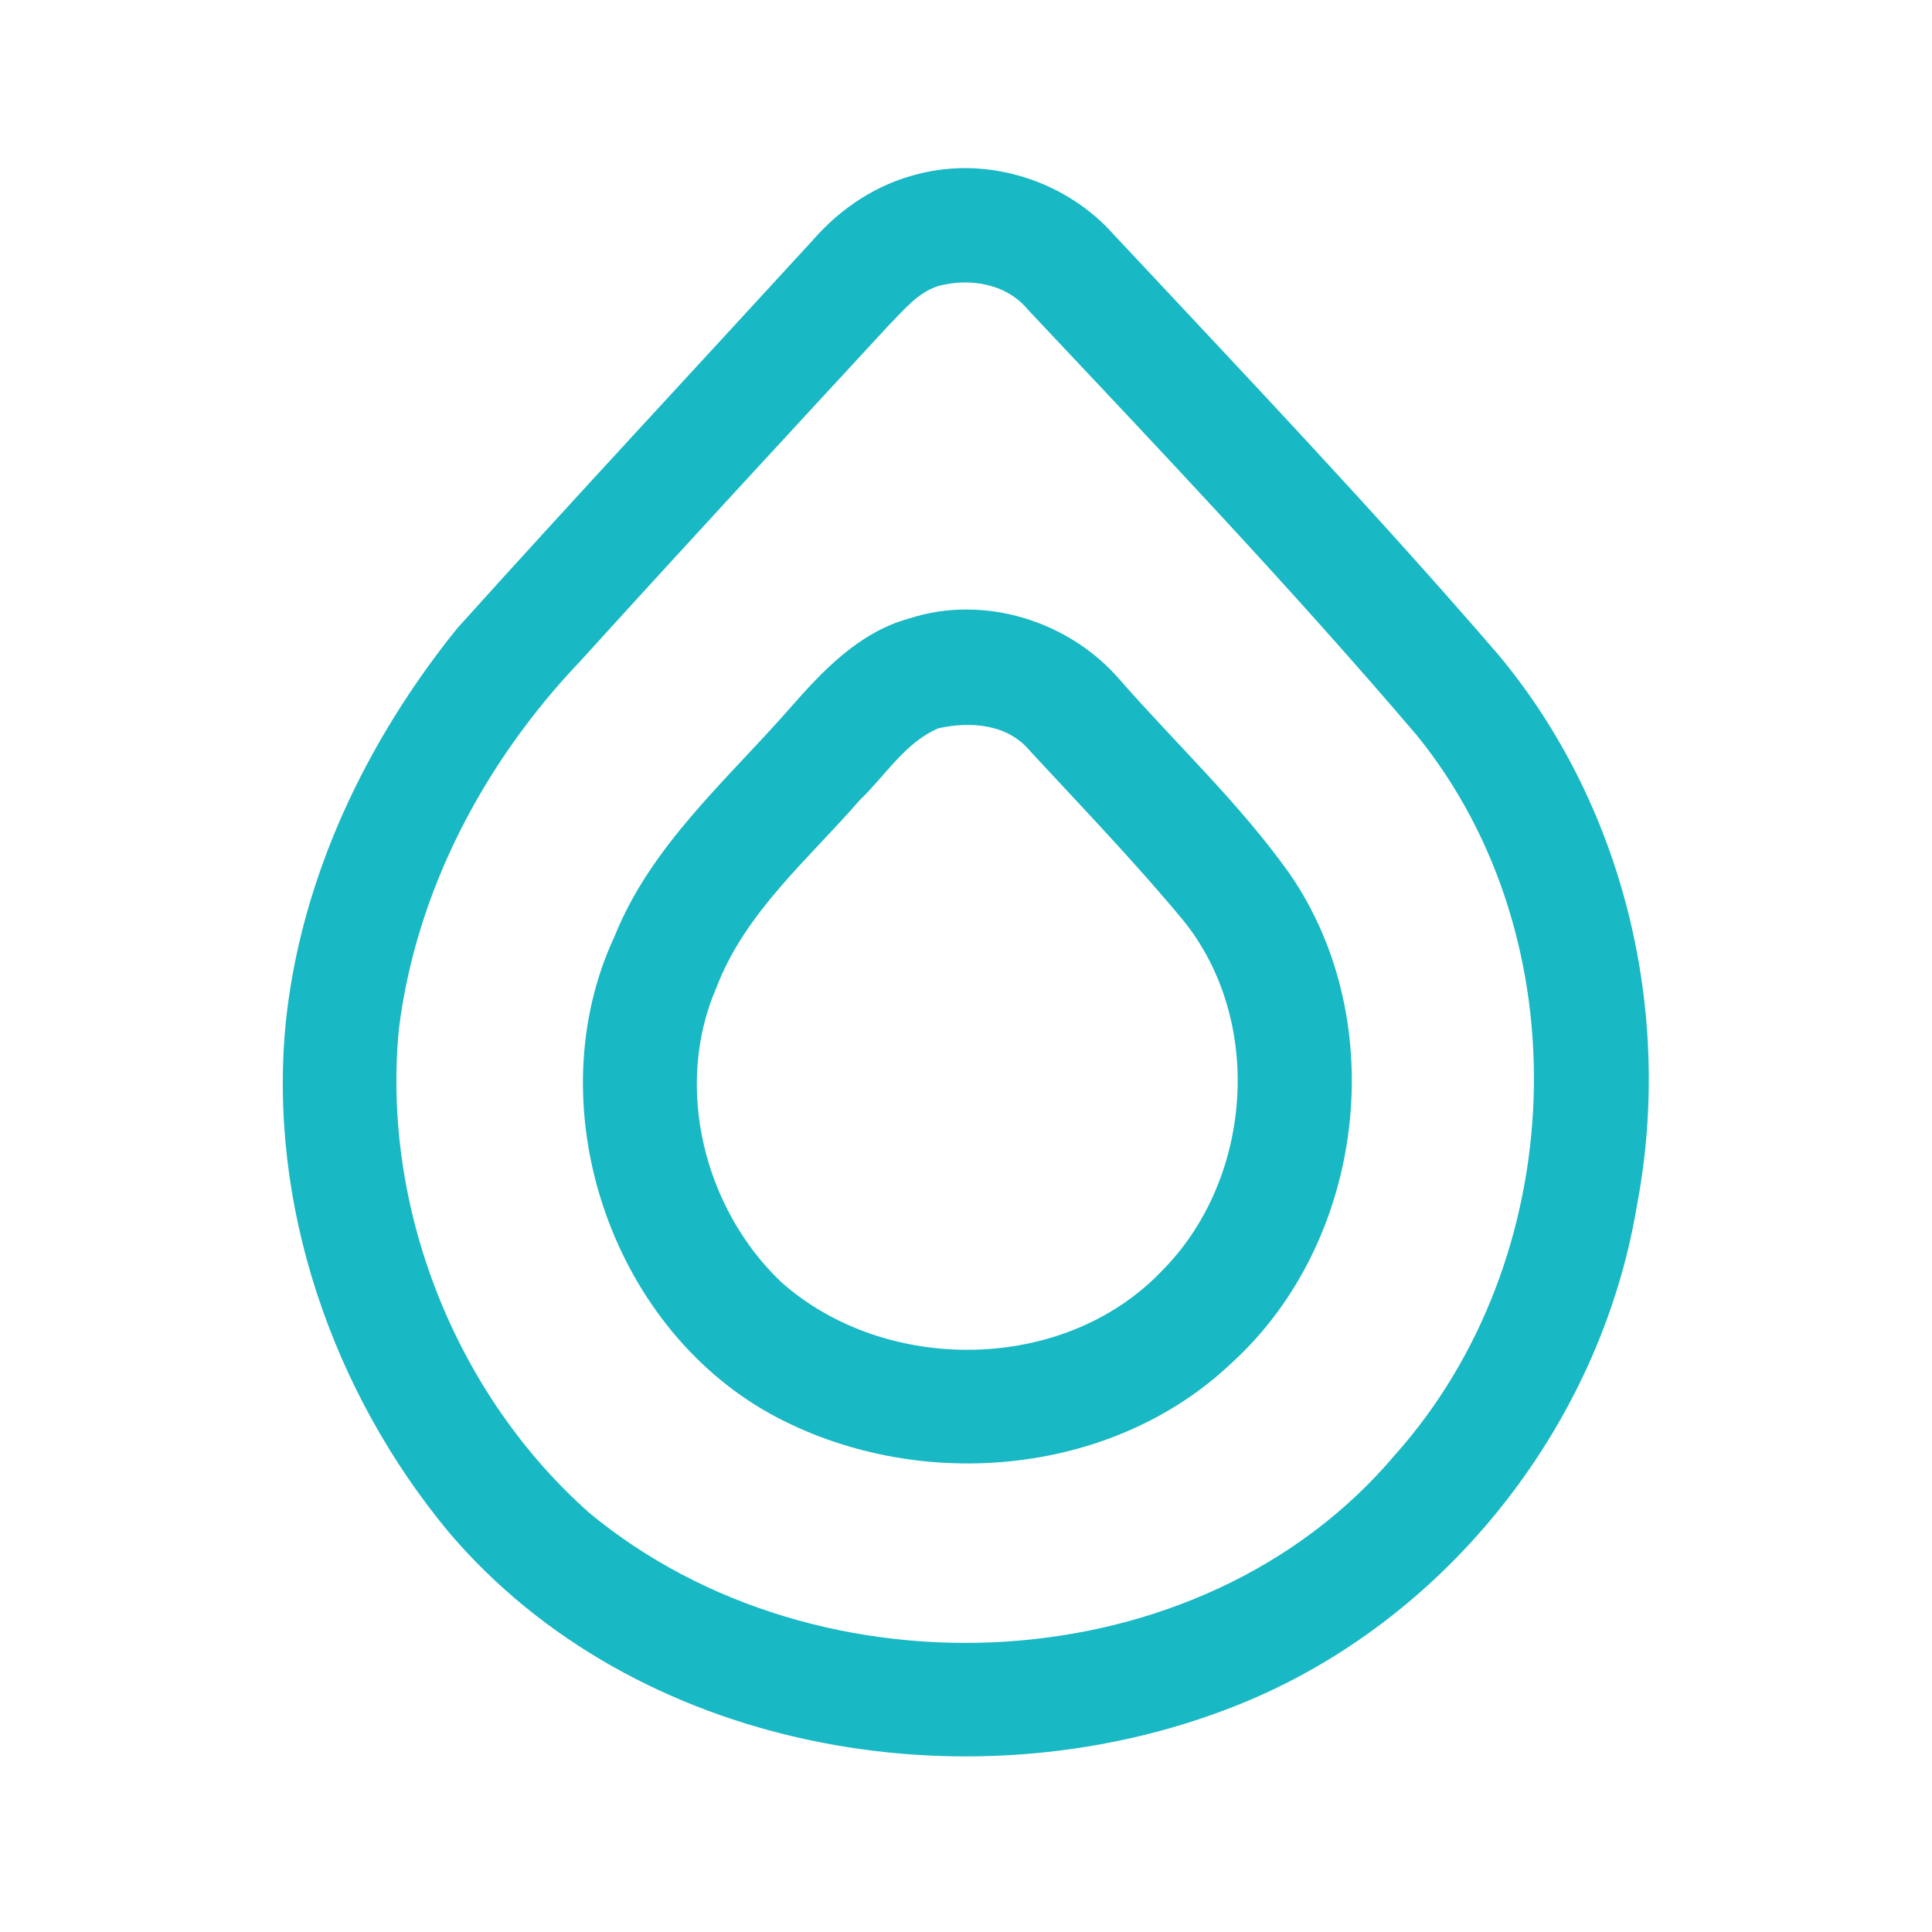 <?xml version="1.0" encoding="UTF-8" ?>
<!DOCTYPE svg PUBLIC "-//W3C//DTD SVG 1.1//EN" "http://www.w3.org/Graphics/SVG/1.1/DTD/svg11.dtd">
<svg width="192pt" height="192pt" viewBox="0 0 192 192" version="1.1" xmlns="http://www.w3.org/2000/svg">
<g id="#18b8c5ff">
<path fill="#18b8c5" opacity="1.00" d=" M 91.26 17.29 C 98.21 15.49 105.94 17.96 110.68 23.31 C 123.57 37.09 136.58 50.77 148.90 65.06 C 161.41 80.05 166.32 100.61 162.69 119.72 C 159.02 142.03 143.09 161.89 121.88 169.88 C 95.89 179.76 63.12 173.98 44.67 152.35 C 32.99 138.32 26.54 119.61 28.43 101.33 C 29.98 87.03 36.46 73.58 45.42 62.46 C 57.11 49.48 69.02 36.70 80.82 23.82 C 83.56 20.67 87.19 18.28 91.26 17.29 M 93.30 28.41 C 91.21 29.04 89.80 30.84 88.32 32.33 C 78.08 43.42 67.83 54.50 57.69 65.68 C 48.19 75.63 41.37 88.45 39.65 102.19 C 37.90 119.96 45.21 138.53 58.59 150.37 C 81.31 169.18 119.25 167.56 138.63 144.59 C 155.96 125.19 157.30 93.46 140.84 73.12 C 128.45 58.58 115.27 44.71 102.18 30.80 C 100.05 28.20 96.43 27.59 93.30 28.41 Z" />
<path fill="#18b8c5" opacity="1.00" d=" M 90.34 61.47 C 97.79 59.03 106.33 61.72 111.36 67.64 C 116.97 74.03 123.23 79.89 128.17 86.84 C 138.33 101.59 135.62 123.39 122.43 135.42 C 110.40 146.88 90.93 148.40 76.58 140.52 C 60.52 131.63 53.29 109.72 61.08 93.04 C 64.70 84.03 72.17 77.59 78.43 70.46 C 81.72 66.70 85.35 62.83 90.34 61.47 M 93.28 72.37 C 89.96 73.76 88.00 77.07 85.47 79.48 C 80.35 85.39 74.06 90.64 71.20 98.14 C 66.92 107.97 69.96 120.07 77.60 127.38 C 87.93 136.61 105.65 136.50 115.38 126.39 C 124.47 117.35 125.71 101.48 117.57 91.44 C 112.74 85.63 107.49 80.17 102.36 74.63 C 100.16 71.95 96.45 71.67 93.28 72.37 Z" />
</g>
</svg>
